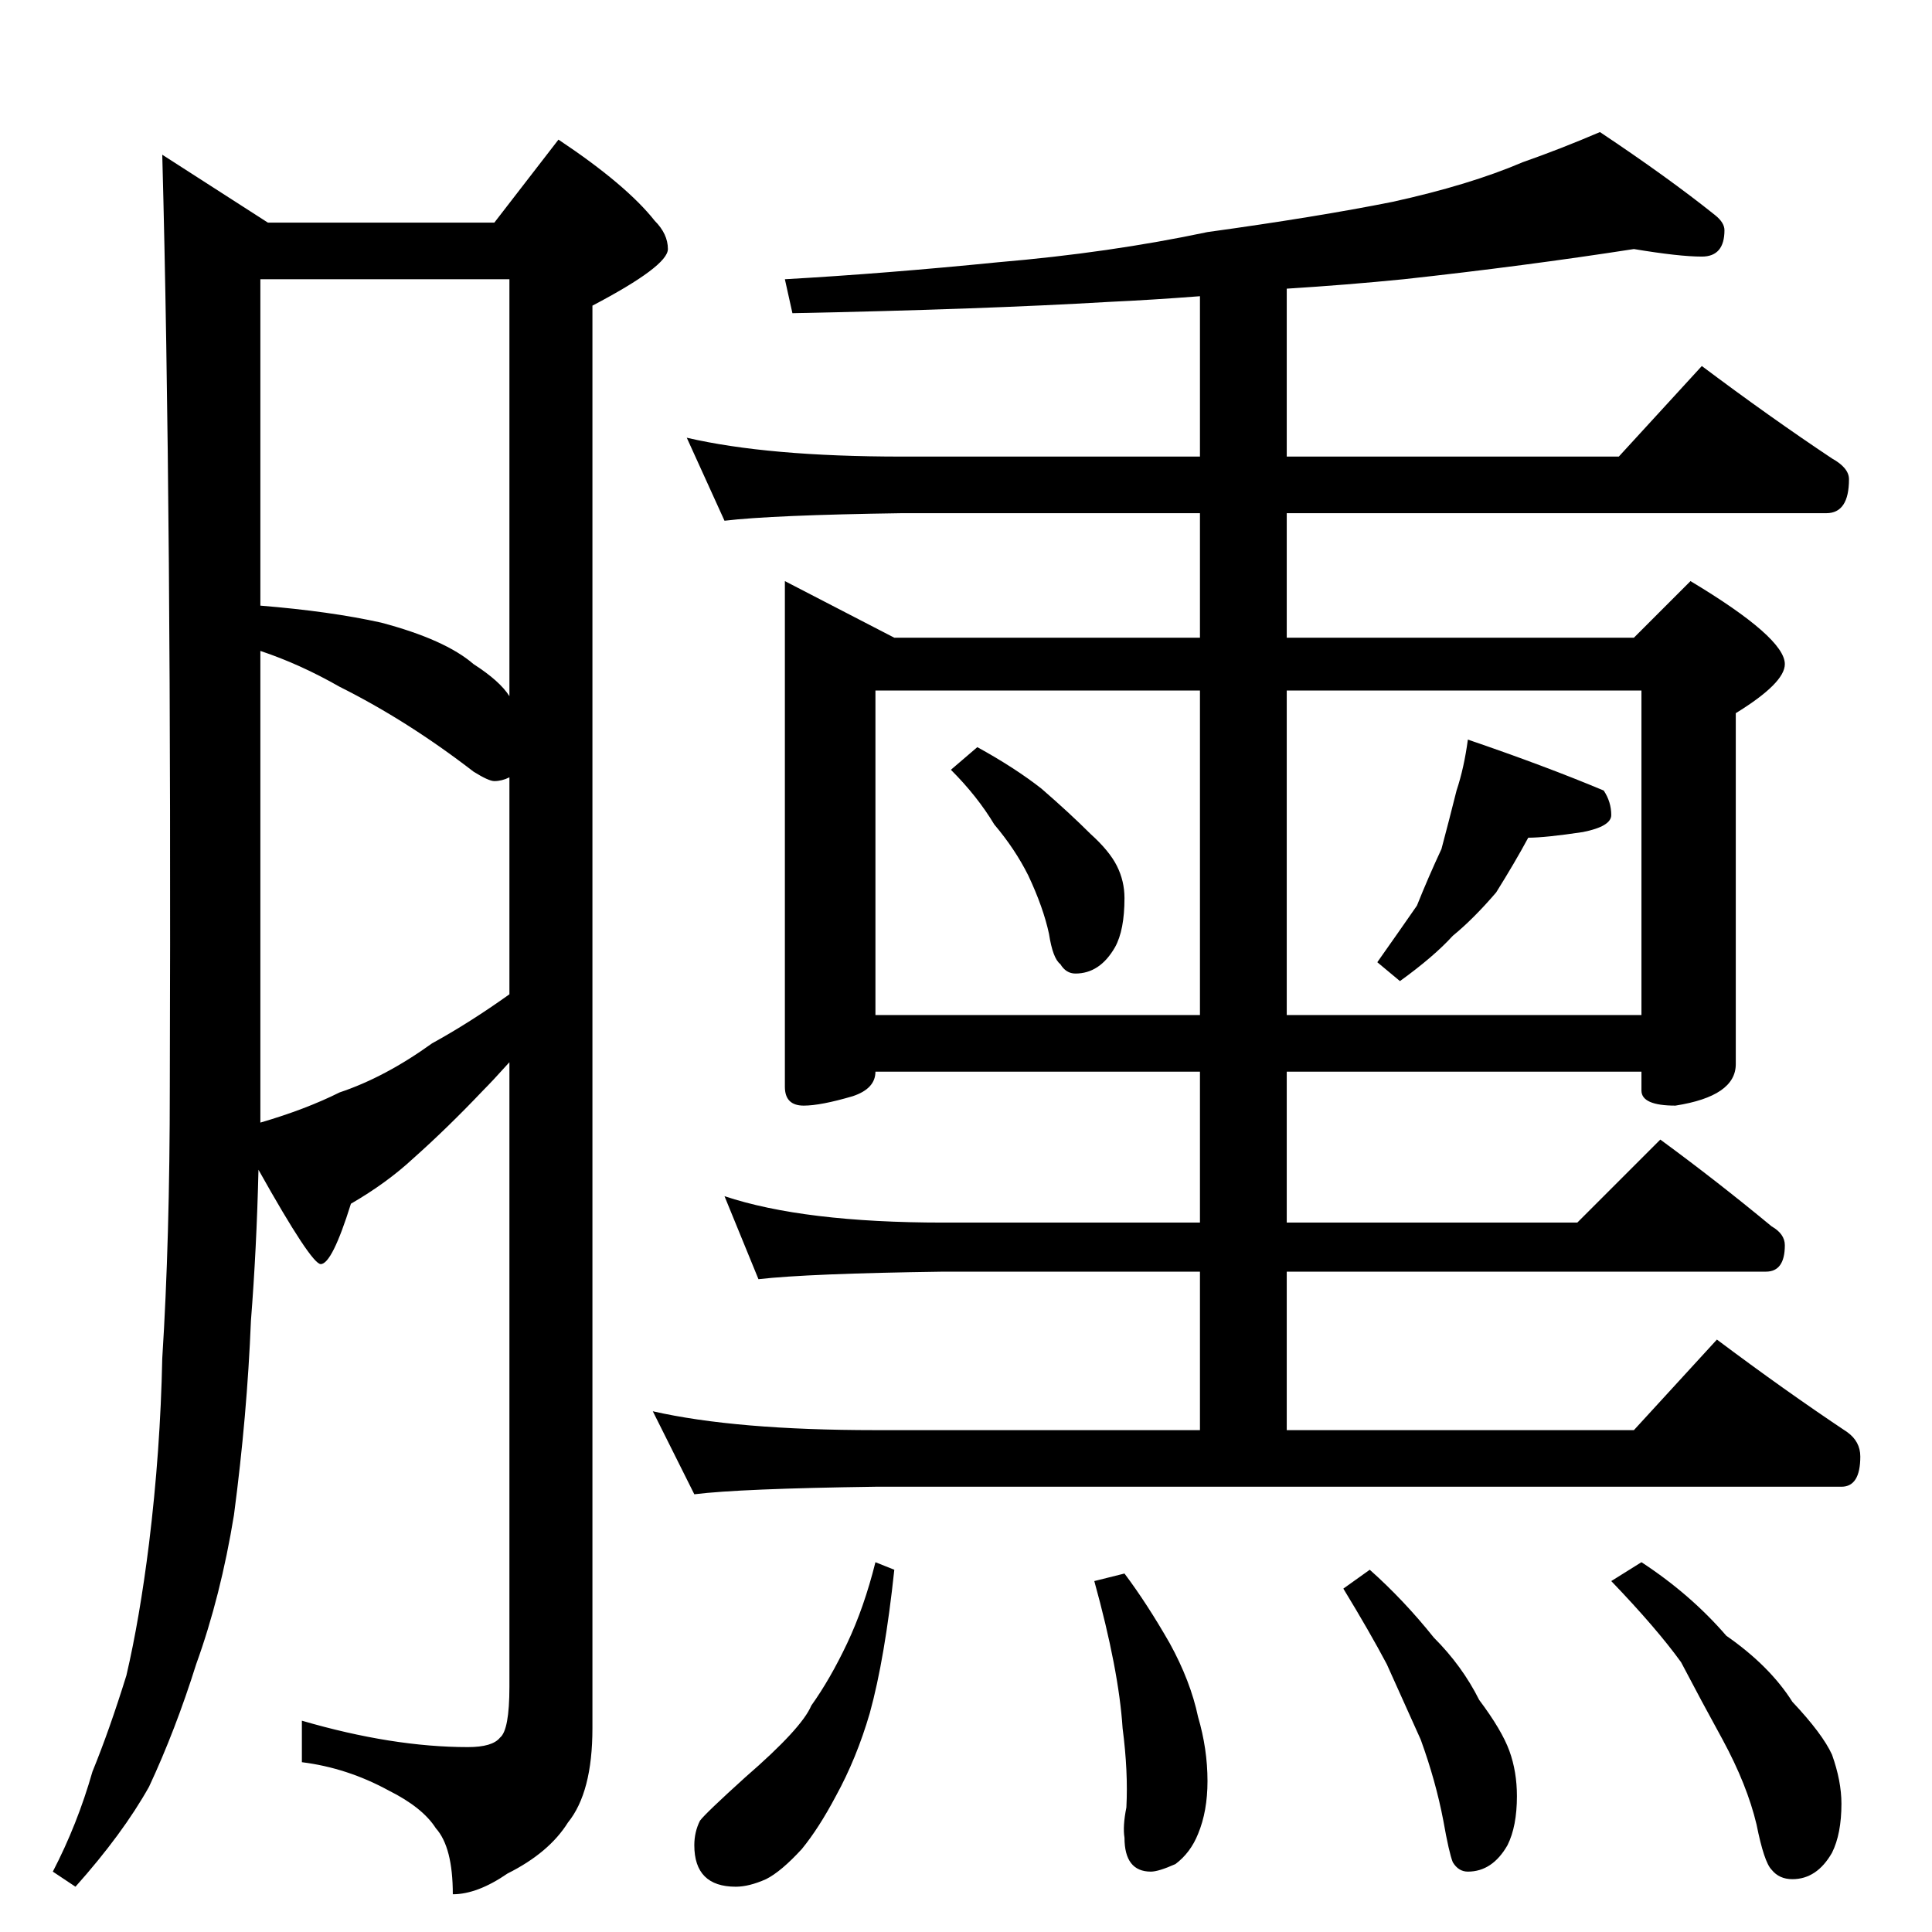 <?xml version="1.0" standalone="no"?>
<!DOCTYPE svg PUBLIC "-//W3C//DTD SVG 1.1//EN" "http://www.w3.org/Graphics/SVG/1.1/DTD/svg11.dtd" >
<svg xmlns="http://www.w3.org/2000/svg" xmlns:xlink="http://www.w3.org/1999/xlink" version="1.1" viewBox="0 -204 1024 1024">
  <g transform="matrix(1 0 0 -1 0 820)">
   <path fill="currentColor"
d="M86 942l56 -36h120l34 44q36 -24 51 -43q7 -7 7 -15q0 -9 -40 -30v-754q0 -34 -13 -50q-10 -16 -32 -27q-16 -11 -29 -11q0 25 -9 35q-7 11 -25 20q-22 12 -46 15v22q48 -14 88 -14q13 0 17 5q5 4 5 27v331q-9 -10 -14 -15q-19 -20 -37 -36q-14 -13 -33 -24
q-10 -32 -16 -32q-5 0 -33 50q-1 -42 -4 -80q-2 -50 -9 -103q-7 -43 -20 -79q-11 -35 -25 -65q-14 -25 -39 -53l-12 8q13 25 21 53q9 22 18 51q7 30 12 70q6 49 7 98q4 63 4 144q1 308 -4 494zM138 429q24 7 42 16q24 8 49 26q20 11 41 26v115q-4 -2 -8 -2q-3 0 -11 5
q-35 27 -71 45q-21 12 -42 19v-250zM138 703q37 -3 64 -9q34 -9 49 -22q14 -9 19 -17v221h-132v-173zM866 892q-58 -9 -122 -16q-30 -3 -62 -5v-89h176l44 48q36 -27 69 -49q9 -5 9 -11q0 -18 -12 -18h-286v-66h184l30 30q50 -30 50 -44q0 -10 -26 -26v-186q0 -17 -32 -22
q-18 0 -18 8v10h-188v-80h154l44 44q30 -22 59 -46q7 -4 7 -10q0 -14 -10 -14h-254v-84h184l44 48q36 -27 69 -49q7 -5 7 -13q0 -16 -10 -16h-512q-72 -1 -96 -4l-22 44q44 -10 118 -10h172v84h-136q-72 -1 -98 -4l-18 44q42 -14 116 -14h136v80h-172q0 -9 -12 -13
q-17 -5 -26 -5q-10 0 -10 10v268l58 -30h162v66h-158q-69 -1 -94 -4l-20 44q43 -10 114 -10h158v85q-26 -2 -48 -3q-68 -4 -168 -6l-4 18q53 3 113 9q59 5 111 16q58 8 98 16q41 9 69 21q20 7 41 16q36 -24 61 -44q5 -4 5 -8q0 -14 -12 -14t-36 4zM464 486h172v172h-172
v-172zM682 658v-172h188v172h-188zM518 628q20 -11 34 -22q15 -13 26 -24q10 -9 14 -17t4 -17q0 -17 -5 -26q-8 -14 -21 -14q-5 0 -8 5q-4 3 -6 16q-3 14 -11 31q-7 14 -18 27q-9 15 -23 29zM778 632q41 -14 72 -27q4 -6 4 -13q0 -6 -15 -9q-20 -3 -29 -3q-7 -13 -17 -29
q-12 -14 -23 -23q-10 -11 -28 -24l-12 10q12 17 21 30q6 15 13 30q4 15 8 31q4 12 6 27zM464 196l10 -4q-5 -47 -13 -76q-7 -24 -18 -44q-9 -17 -18 -28q-11 -12 -19 -16q-9 -4 -16 -4q-22 0 -22 22q0 7 3 13q3 4 24 23q30 26 35 38q10 14 19 33t15 43zM596 190
q12 -16 24 -37q11 -20 15 -39q5 -17 5 -34q0 -16 -5 -28q-4 -10 -12 -16q-9 -4 -13 -4q-14 0 -14 18q-1 6 1 16q1 19 -2 42q-2 31 -15 78zM726 192q18 -16 34 -36q15 -15 24 -33q12 -16 16 -27t4 -24q0 -16 -5 -26q-8 -14 -21 -14q-5 0 -8 5q-2 5 -5 22q-4 21 -12 43l-18 40
q-9 17 -23 40zM870 196q26 -17 45 -39q23 -16 35 -35q16 -17 21 -28q5 -14 5 -26q0 -16 -5 -26q-8 -14 -21 -14q-7 0 -11 5q-4 4 -8 24q-5 21 -18 45q-11 20 -22 41q-13 18 -37 43z" />
  </g>

</svg>
